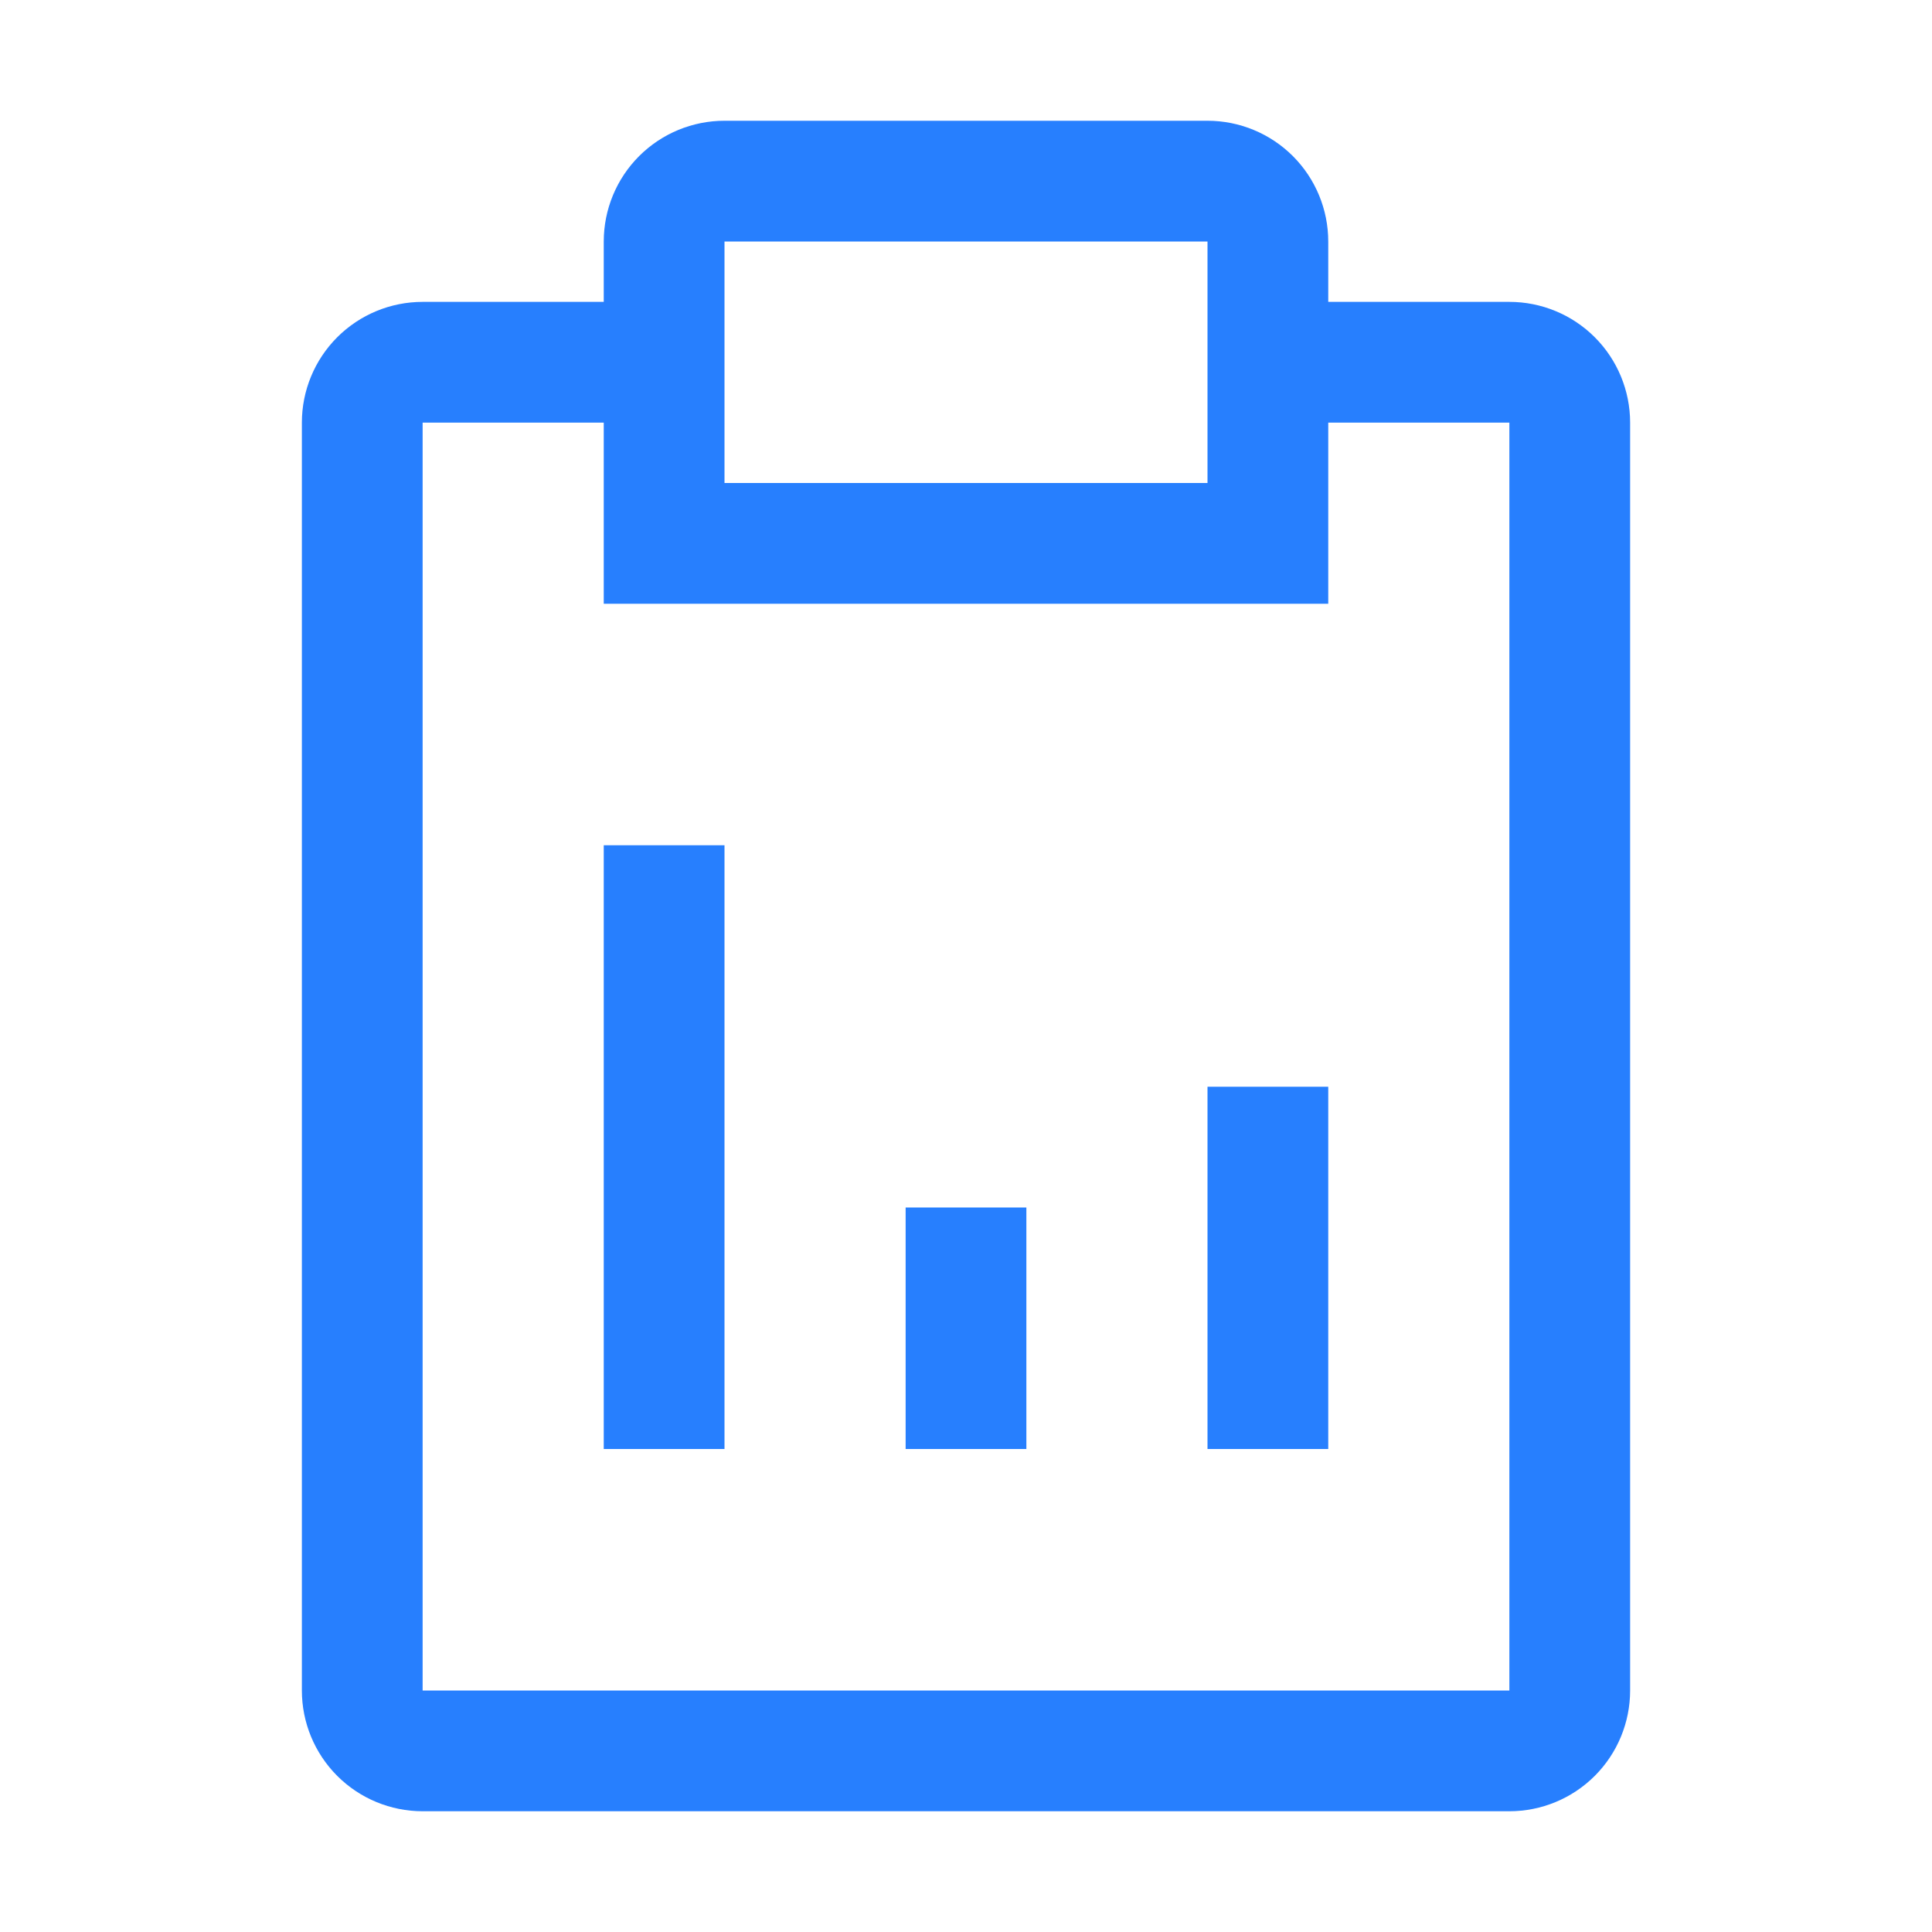 <svg width="96" height="96" viewBox="0 0 96 96" fill="none" xmlns="http://www.w3.org/2000/svg">
<path d="M45 60H51V72H45V60Z" fill="#277FFE"/>
<path d="M60 54H66V72H60V54Z" fill="#277FFE"/>
<path d="M30 42H36V72H30V42Z" fill="#277FFE"/>
<path d="M75 15H66V12C66 10.409 65.368 8.883 64.243 7.757C63.117 6.632 61.591 6 60 6H36C34.409 6 32.883 6.632 31.757 7.757C30.632 8.883 30 10.409 30 12V15H21C19.409 15 17.883 15.632 16.757 16.757C15.632 17.883 15 19.409 15 21V84C15 85.591 15.632 87.117 16.757 88.243C17.883 89.368 19.409 90 21 90H75C76.591 90 78.117 89.368 79.243 88.243C80.368 87.117 81 85.591 81 84V21C81 19.409 80.368 17.883 79.243 16.757C78.117 15.632 76.591 15 75 15ZM36 12H60V24H36V12ZM75 84H21V21H30V30H66V21H75V84Z" fill="#277FFE"/>
</svg>
